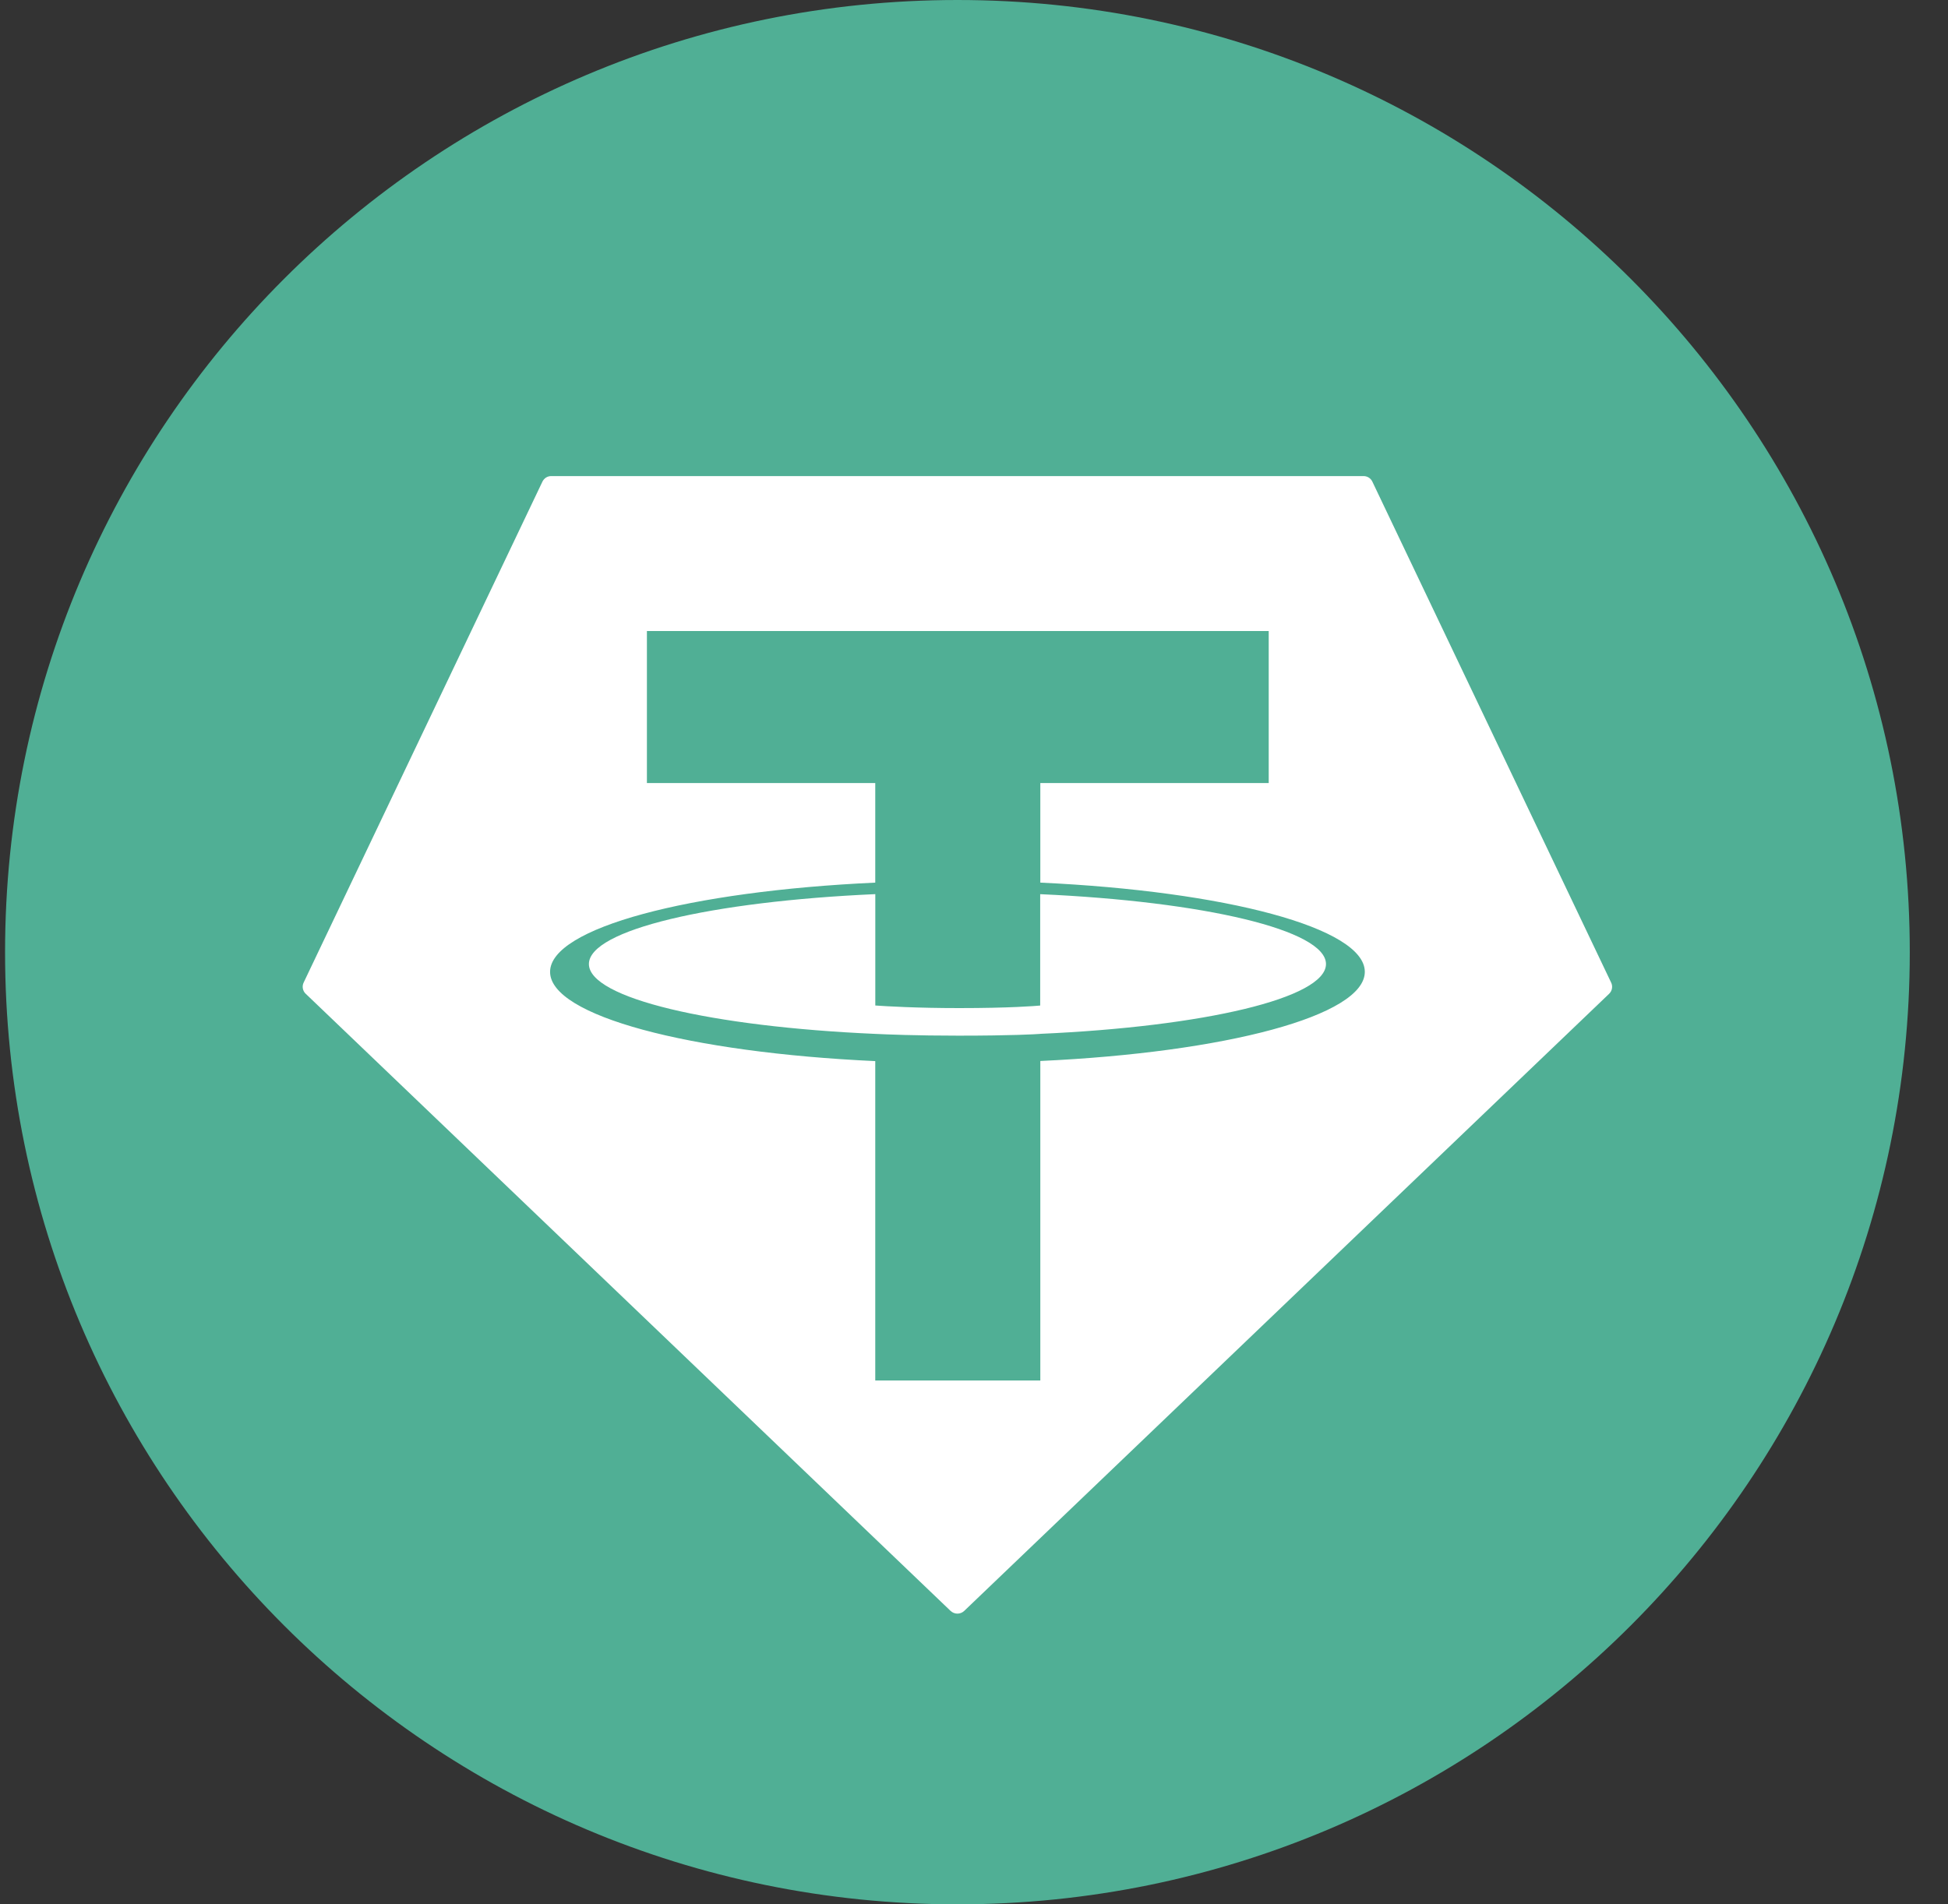 <svg width="45" height="44" viewBox="0 0 45 44" fill="none" xmlns="http://www.w3.org/2000/svg">
<rect x="0" y="0" width="45" height="44" fill="#333333" stroke="none"/>
<g clip-path="url(#clip0_2009_2419)">
<path d="M22.117 44C34.267 44 44.117 34.15 44.117 22C44.117 9.85 34.267 0 22.117 0C9.967 0 0.117 9.85 0.117 22C0.117 34.15 9.967 44 22.117 44Z" fill="#50AF95"/>
<g clip-path="url(#clip1_2009_2419)">
<path fill-rule="evenodd" clip-rule="evenodd" d="M12.53 11.129L7.015 22.701C6.994 22.744 6.987 22.792 6.996 22.84C7.005 22.887 7.028 22.93 7.063 22.962L21.959 37.22C22.002 37.26 22.058 37.283 22.117 37.283C22.175 37.283 22.232 37.26 22.274 37.22L37.17 22.963C37.205 22.93 37.229 22.887 37.237 22.84C37.246 22.793 37.239 22.745 37.218 22.702L31.703 11.13C31.685 11.091 31.657 11.058 31.62 11.035C31.584 11.012 31.543 11 31.5 11H12.736C12.693 10.999 12.65 11.011 12.614 11.034C12.578 11.057 12.549 11.09 12.53 11.129Z" fill="white"/>
<path fill-rule="evenodd" clip-rule="evenodd" d="M24.032 23.888C23.925 23.896 23.373 23.929 22.14 23.929C21.16 23.929 20.464 23.9 20.22 23.888C16.431 23.722 13.604 23.063 13.604 22.274C13.604 21.486 16.431 20.828 20.22 20.659V23.232C20.468 23.25 21.177 23.292 22.157 23.292C23.334 23.292 23.923 23.243 24.029 23.233V20.66C27.809 20.829 30.631 21.488 30.631 22.274C30.631 23.061 27.81 23.72 24.029 23.887L24.032 23.888ZM24.032 20.394V18.092H29.308V14.58H14.944V18.092H20.219V20.393C15.931 20.59 12.707 21.439 12.707 22.455C12.707 23.472 15.931 24.319 20.219 24.517V31.896H24.032V24.514C28.309 24.317 31.528 23.47 31.528 22.454C31.528 21.439 28.312 20.591 24.032 20.393L24.032 20.394Z" fill="#50AF95"/>
</g>
</g>
<defs>
<clipPath id="clip0_2009_2419">
<rect width="44" height="44" fill="white" transform="translate(0.117)"/>
</clipPath>
<clipPath id="clip1_2009_2419">
<rect width="30.25" height="26.283" fill="white" transform="translate(6.992 11)"/>
</clipPath>
</defs>
</svg>

